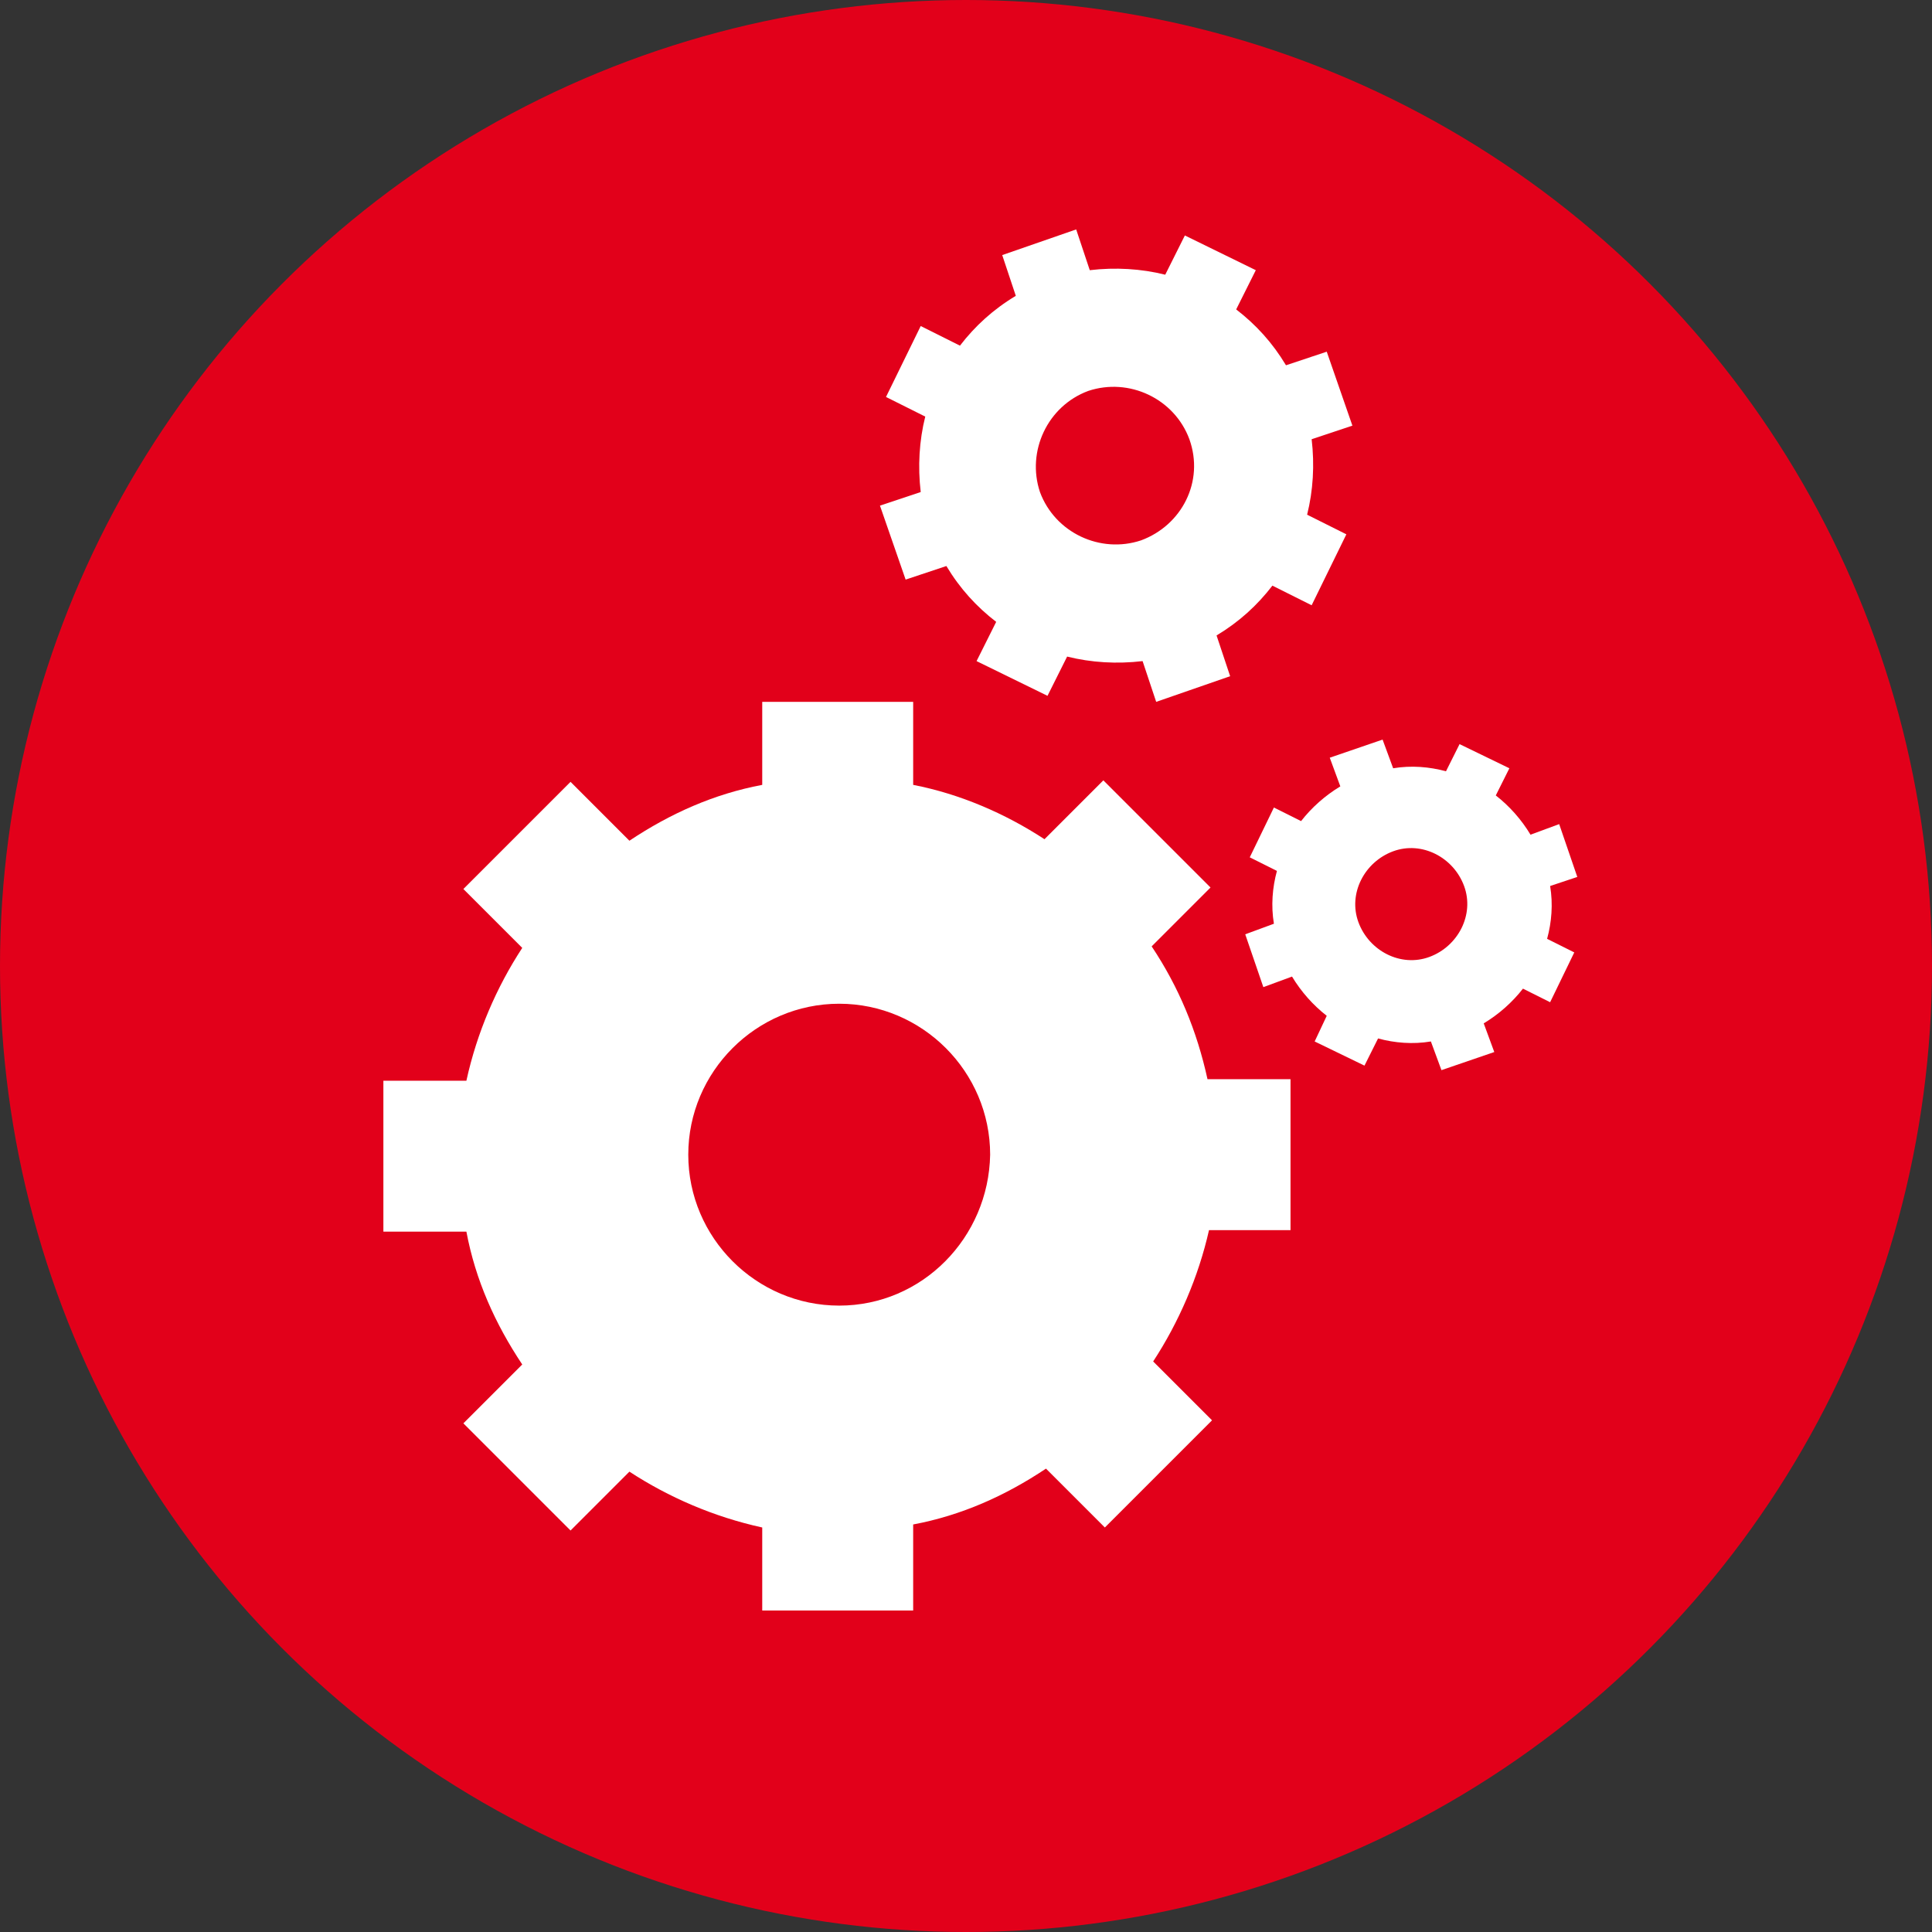 <?xml version="1.0" encoding="utf-8"?>
<!-- Generator: Adobe Illustrator 21.0.2, SVG Export Plug-In . SVG Version: 6.00 Build 0)  -->
<svg version="1.1" id="Ebene_1" xmlns="http://www.w3.org/2000/svg" xmlns:xlink="http://www.w3.org/1999/xlink" x="0px" y="0px"
	 viewBox="0 0 128 128" style="enable-background:new 0 0 128 128;" xml:space="preserve">
<rect x="0" y="0" width="128" height="128" fill="#333333" stroke="none"/>
<style type="text/css">
	.st0{fill:#E2001A;}
	.st1{fill:#FFFFFF;}
</style>
<circle class="st0" cx="64" cy="64" r="64"/>
<path class="st1" d="M85.5,81.5v-10H80c-0.7-3.2-1.9-6.1-3.7-8.8l3.9-3.9l-7.1-7.1l-3.9,3.9c-2.6-1.7-5.6-3-8.7-3.6v-5.5h-10v5.5
	c-3.2,0.6-6.1,1.9-8.8,3.7l-3.9-3.9l-7.1,7.1l3.9,3.9c-1.7,2.6-3,5.6-3.7,8.8h-5.5v10h5.5c0.6,3.2,1.9,6.1,3.7,8.8l-3.9,3.9l7.1,7.1
	l3.9-3.9c2.6,1.7,5.6,3,8.8,3.7v5.5h10V101c3.2-0.6,6.1-1.9,8.8-3.7l3.9,3.9l7.1-7.1l-3.9-3.9c1.7-2.6,3-5.6,3.7-8.7H85.5z
	 M55.6,86.5c-5.5,0-10-4.5-10-10c0-5.5,4.5-10,10-10c5.5,0,10,4.5,10,10C65.5,82,61.1,86.5,55.6,86.5z"/>
<path class="st1" d="M89.6,28.2l-1.7-4.9l-2.7,0.9c-0.9-1.5-2-2.7-3.3-3.7l1.3-2.6l-4.7-2.3l-1.3,2.6c-1.6-0.4-3.3-0.5-5-0.3
	l-0.9-2.7l-4.9,1.7l0.9,2.7c-1.5,0.9-2.7,2-3.7,3.3l-2.6-1.3l-2.3,4.7l2.6,1.3c-0.4,1.6-0.5,3.3-0.3,5l-2.7,0.9l1.7,4.9l2.7-0.9
	c0.9,1.5,2,2.7,3.3,3.7l-1.3,2.6l4.7,2.3l1.3-2.6c1.6,0.4,3.3,0.5,5,0.3l0.9,2.7l4.9-1.7l-0.9-2.7c1.5-0.9,2.7-2,3.7-3.3l2.6,1.3
	l2.3-4.7l-2.6-1.3c0.4-1.6,0.5-3.3,0.3-5L89.6,28.2z M75.6,35.8c-2.7,0.9-5.7-0.5-6.7-3.2c-0.9-2.7,0.5-5.7,3.2-6.7
	c2.7-0.9,5.7,0.5,6.7,3.2C79.8,31.9,78.3,34.8,75.6,35.8z"/>
<path class="st1" d="M104.5,58.1l-1.2-3.5l-1.9,0.7c-0.6-1-1.4-1.9-2.3-2.6l0.9-1.8l-3.3-1.6l-0.9,1.8c-1.1-0.3-2.3-0.4-3.5-0.2
	l-0.7-1.9l-3.5,1.2l0.7,1.9c-1,0.6-1.9,1.4-2.6,2.3l-1.8-0.9l-1.6,3.3l1.8,0.9c-0.3,1.1-0.4,2.3-0.2,3.5l-1.9,0.7l1.2,3.5l1.9-0.7
	c0.6,1,1.4,1.9,2.3,2.6L87.1,69l3.3,1.6l0.9-1.8c1.1,0.3,2.3,0.4,3.5,0.2l0.7,1.9l3.5-1.2l-0.7-1.9c1-0.6,1.9-1.4,2.6-2.3l1.8,0.9
	l1.6-3.3l-1.8-0.9c0.3-1.1,0.4-2.3,0.2-3.5L104.5,58.1z M94.7,63.4c-1.9,0.7-4-0.4-4.7-2.3c-0.7-1.9,0.4-4,2.3-4.7
	c1.9-0.7,4,0.4,4.7,2.3C97.7,60.6,96.6,62.7,94.7,63.4z"/>
</svg>

